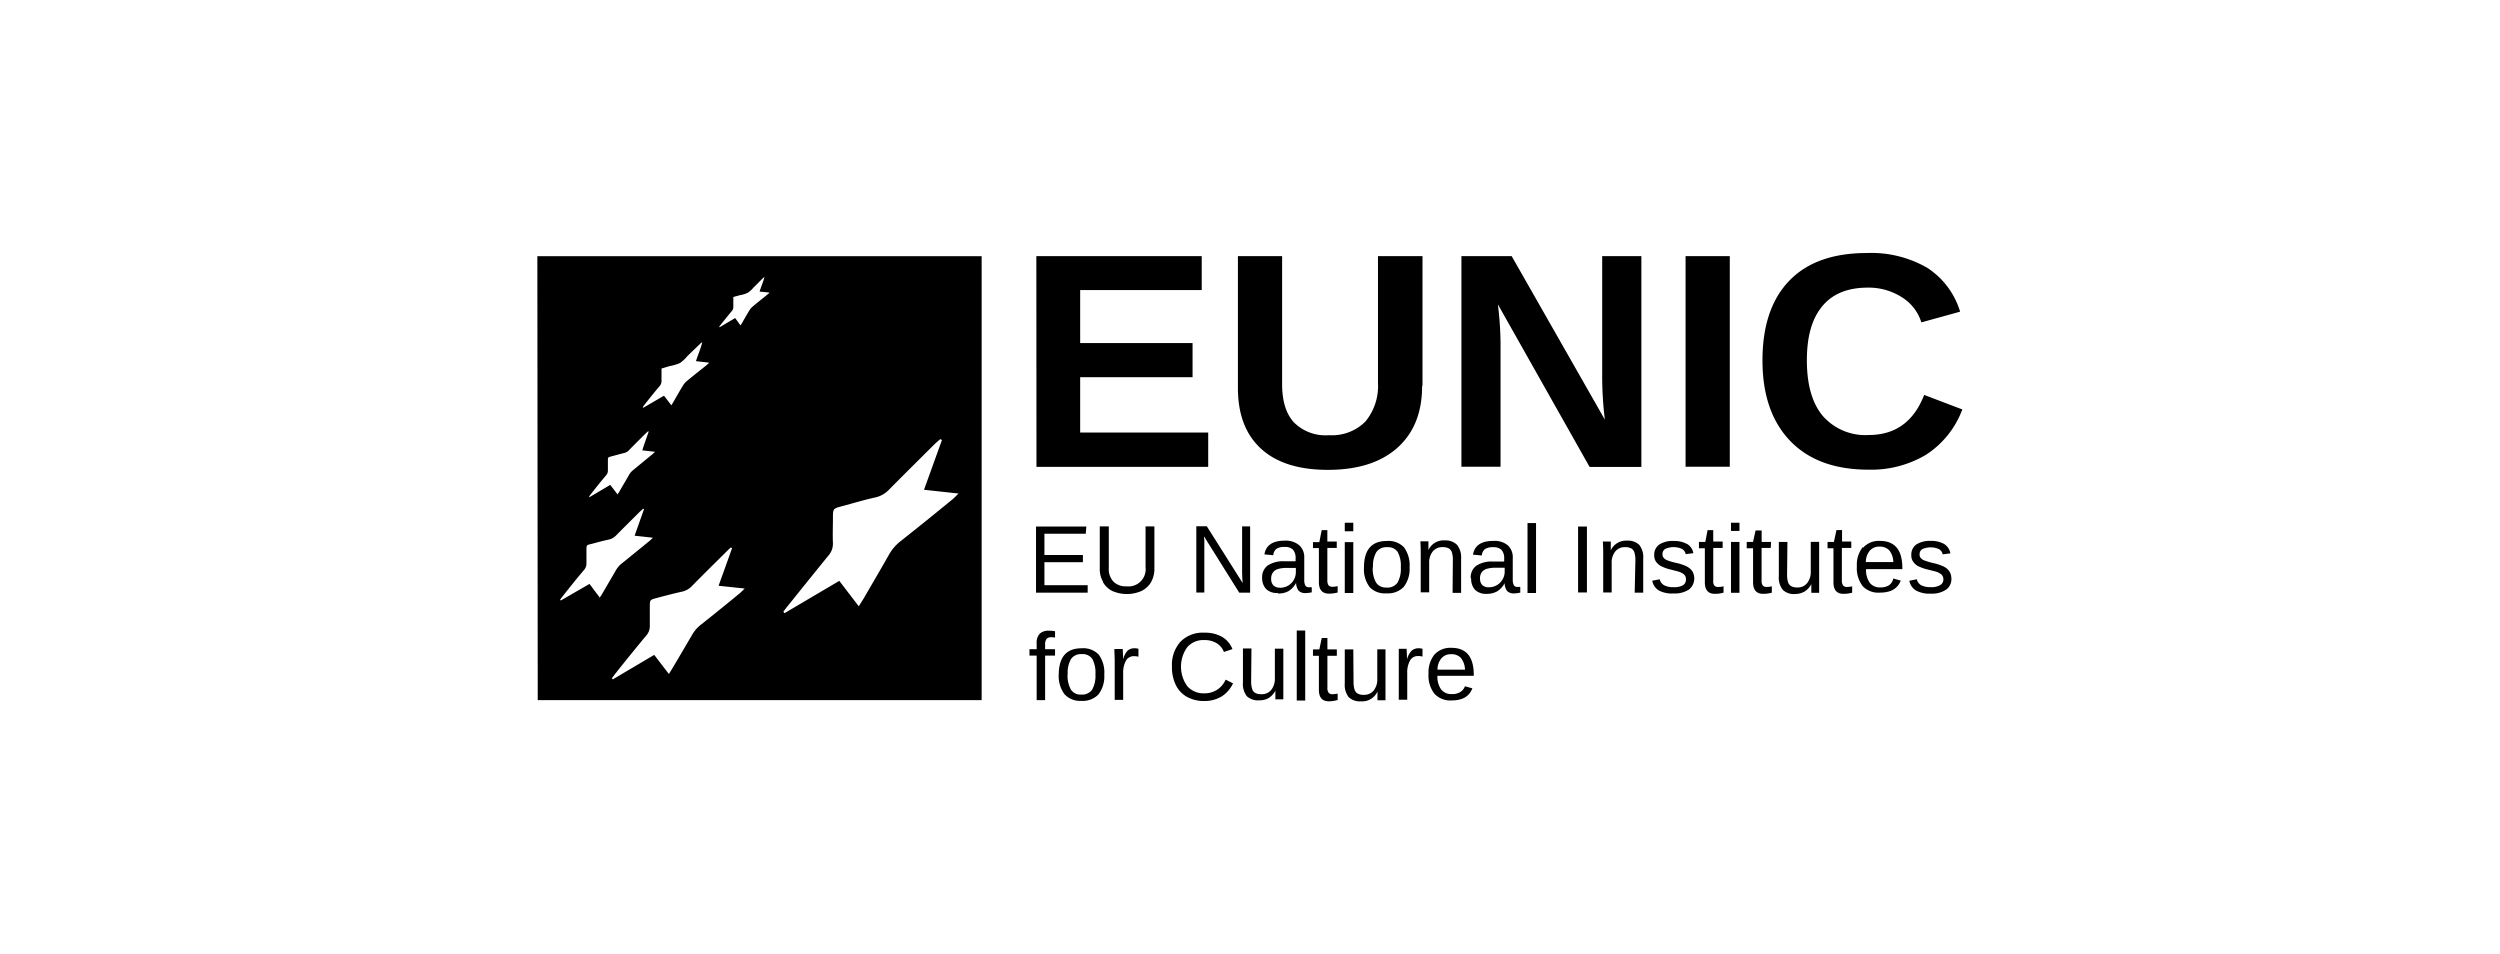 <svg id="Layer_1" data-name="Layer 1" xmlns="http://www.w3.org/2000/svg" viewBox="0 0 393.04 150.02"><defs><style>.cls-1{fill:#fff;}</style></defs><rect class="cls-1" width="393.04" height="150.02"/><path d="M301.35,91.07l-1.17.23a2.27,2.27,0,0,0,1.05,1.54,4.39,4.39,0,0,0,2.3.49,4,4,0,0,0,2.4-.61,2,2,0,0,0,.86-1.75,2.29,2.29,0,0,0-.15-.82,2,2,0,0,0-.42-.63,2.61,2.61,0,0,0-.74-.5,8.16,8.16,0,0,0-1.52-.49,10.8,10.8,0,0,1-1.47-.44,1.38,1.38,0,0,1-.52-.37.82.82,0,0,1-.18-.56.92.92,0,0,1,.43-.83,3.21,3.21,0,0,1,2.61,0,1.19,1.19,0,0,1,.59.82l1.21-.15a2.18,2.18,0,0,0-1-1.49,4.09,4.09,0,0,0-2.09-.47,3.91,3.91,0,0,0-2.28.57,1.94,1.94,0,0,0-.77,1.67,1.68,1.68,0,0,0,.27,1,2.39,2.39,0,0,0,.75.7,7.27,7.27,0,0,0,1.64.58l1,.25a2.6,2.6,0,0,1,1.05.49,1,1,0,0,1,.33.76A1,1,0,0,1,305,92a2.72,2.72,0,0,1-1.48.31,3.15,3.15,0,0,1-1.48-.3,1.47,1.47,0,0,1-.7-1m-8-2.64a2.79,2.79,0,0,1,.61-1.78,1.92,1.92,0,0,1,1.54-.65,2,2,0,0,1,1.53.58,3,3,0,0,1,.64,1.85Zm-.48-2.35a4.39,4.39,0,0,0-.93,3,4.63,4.63,0,0,0,.93,3.15,3.4,3.4,0,0,0,2.7,1q2.55,0,3.27-1.89l-1.18-.33A1.65,1.65,0,0,1,297,92a2.43,2.43,0,0,1-1.39.35,2,2,0,0,1-1.67-.74,3.57,3.57,0,0,1-.57-2.13h5.71v-.17c0-2.84-1.17-4.27-3.53-4.27a3.3,3.3,0,0,0-2.64,1.07m-4.59-.91h-1v1h.93v5.35c0,1.21.52,1.81,1.59,1.81a5.11,5.11,0,0,0,1.35-.18v-1a4,4,0,0,1-.77.1.79.79,0,0,1-.65-.23,1.29,1.29,0,0,1-.2-.81V86.14h1.48v-1H289.6v-1.8h-.88Zm-7.31,0h-1.35v5.37a3.11,3.11,0,0,0,.62,2.16,2.53,2.53,0,0,0,1.93.66A3,3,0,0,0,283.7,93a2.94,2.94,0,0,0,1.07-1.17h0V93a.67.67,0,0,0,0,.2H286c0-.21,0-.78,0-1.71v-6.3h-1.32v4.65a2.77,2.77,0,0,1-.56,1.82,1.86,1.86,0,0,1-1.51.7,2.08,2.08,0,0,1-1-.2,1.15,1.15,0,0,1-.5-.62,4.28,4.28,0,0,1-.15-1.23Zm-12.91,0h-1v1h.93v5.35c0,1.21.52,1.81,1.59,1.81a5.11,5.11,0,0,0,1.35-.18v-1a4.06,4.06,0,0,1-.77.1.81.81,0,0,1-.69-.23,1.22,1.22,0,0,1-.16-.79V86.14h1.48v-1h-1.48v-1.8h-.89Zm-18.61-2.42H248.1V93.15h1.39Zm-8-.55h-1.34v11h1.34ZM232.68,91a1.66,1.66,0,0,1,.25-1,1.52,1.52,0,0,1,.75-.55,4.55,4.55,0,0,1,1.42-.19h1.46V90A2.51,2.51,0,0,1,235.33,92a2.59,2.59,0,0,1-1.3.33,1.4,1.4,0,0,1-1-.36,1.35,1.35,0,0,1-.34-1m-1.4,0a2.53,2.53,0,0,0,.61,1.76,2.42,2.42,0,0,0,1.81.63,3.26,3.26,0,0,0,1.65-.38,3.31,3.31,0,0,0,1.19-1.3h0a2.15,2.15,0,0,0,.38,1.22,1.4,1.4,0,0,0,1.08.39,4,4,0,0,0,1-.13v-.89a2.12,2.12,0,0,1-.44,0,.59.59,0,0,1-.59-.3,2,2,0,0,1-.15-.89V87.74a2.54,2.54,0,0,0-.77-2,3.26,3.26,0,0,0-2.27-.7q-2.86,0-3.21,2.16l1.39.13a1.39,1.39,0,0,1,.49-1,2.2,2.2,0,0,1,1.3-.3,1.75,1.75,0,0,1,1.3.42,1.94,1.94,0,0,1,.42,1.39v.44h-1.8a4.37,4.37,0,0,0-2.63.7,2.27,2.27,0,0,0-.83,1.9M226,105.28a2.73,2.73,0,0,1,.61-1.78,1.91,1.91,0,0,1,1.53-.65,2,2,0,0,1,1.53.58,3.1,3.1,0,0,1,.65,1.85Zm-.49-2.36a4.46,4.46,0,0,0-.92,3,4.61,4.61,0,0,0,.92,3.14,3.4,3.4,0,0,0,2.71,1.06c1.7,0,2.78-.63,3.26-1.9l-1.17-.33a1.71,1.71,0,0,1-.69.88,2.35,2.35,0,0,1-1.39.35,2,2,0,0,1-1.67-.74,3.43,3.43,0,0,1-.57-2.13h5.71v-.14c0-2.85-1.17-4.27-3.53-4.26a3.35,3.35,0,0,0-2.65,1.06m-4.35-.91h-1.26c0,.7,0,1.3,0,1.86v6.15h1.33v-4.17a3.89,3.89,0,0,1,.44-2,1.41,1.41,0,0,1,1.27-.7,2.71,2.71,0,0,1,.69.08V102a2,2,0,0,0-.54-.08,1.67,1.67,0,0,0-1.17.38,3.11,3.11,0,0,0-.73,1.39h0c0-.18,0-.69-.06-1.63m-5.28-12.87a4.3,4.3,0,0,1,.53-2.4,1.91,1.91,0,0,1,1.69-.76,1.83,1.83,0,0,1,1.66.75,4.57,4.57,0,0,1,.49,2.41,4.39,4.39,0,0,1-.52,2.41,1.91,1.91,0,0,1-1.76.77,1.8,1.8,0,0,1-1.62-.8,4.37,4.37,0,0,1-.51-2.38m-.51,3.09a3.28,3.28,0,0,0,2.68,1,3.43,3.43,0,0,0,2.69-1,4.62,4.62,0,0,0,.93-3.13,4.72,4.72,0,0,0-.88-3.1,3.36,3.36,0,0,0-2.7-1q-3.59,0-3.59,4.17a4.62,4.62,0,0,0,.9,3.09m-2.58,9.79h-1.34v5.33a3.16,3.16,0,0,0,.61,2.17,2.53,2.53,0,0,0,1.93.66,2.62,2.62,0,0,0,2.6-1.54h0v1.37h1.26c0-.21,0-.78,0-1.71v-6.3h-1.29v4.64a2.76,2.76,0,0,1-.56,1.83,1.88,1.88,0,0,1-1.51.69,2,2,0,0,1-1-.19,1.12,1.12,0,0,1-.5-.63,3.92,3.92,0,0,1-.16-1.23Zm0-16.87h-1.34v8h1.34Zm-1.34-1.71h1.34V82.18h-1.34Zm-4,18.58h-1v1h.93v5.35c0,1.21.53,1.81,1.6,1.81a5.14,5.14,0,0,0,1.35-.21v-1a4.91,4.91,0,0,1-.77.09.76.76,0,0,1-.65-.23,1.27,1.27,0,0,1-.19-.81v-5h1.48v-1h-1.48v-1.8h-.89Zm0-16.87h-1v.94h.93v5.35c0,1.21.53,1.81,1.6,1.81a5.16,5.16,0,0,0,1.35-.18v-1a4.17,4.17,0,0,1-.78.1.79.79,0,0,1-.65-.23,1.35,1.35,0,0,1-.19-.81V86.14h1.48v-1h-1.48v-1.8h-.89Zm-2.22,13.9h-1.33v11h1.33Zm-4-6.74a1.38,1.38,0,0,1-1-.36,1.4,1.4,0,0,1-.35-1,1.6,1.6,0,0,1,.26-1,1.45,1.45,0,0,1,.74-.55,4.57,4.57,0,0,1,1.43-.19h1.45V90a2.47,2.47,0,0,1-1.23,2.08,2.64,2.64,0,0,1-1.3.33m-.27.9a3.26,3.26,0,0,0,1.65-.38,3.31,3.31,0,0,0,1.19-1.3h0a2.12,2.12,0,0,0,.38,1.22,1.4,1.4,0,0,0,1.08.39,4.46,4.46,0,0,0,1-.12v-.8a2.12,2.12,0,0,1-.44,0,.59.59,0,0,1-.59-.3,2,2,0,0,1-.15-.89V87.74a2.54,2.54,0,0,0-.77-2A3.26,3.26,0,0,0,202,85q-2.87,0-3.21,2.16l1.39.13a1.41,1.41,0,0,1,.49-1,2.2,2.2,0,0,1,1.3-.3,1.75,1.75,0,0,1,1.3.42,2,2,0,0,1,.42,1.39v.44h-1.8a4.42,4.42,0,0,0-2.64.7,2.29,2.29,0,0,0-.82,1.9,2.49,2.49,0,0,0,.61,1.75,2.34,2.34,0,0,0,1.81.63m-4.1,8.73h-1.34v5.33a3.14,3.14,0,0,0,.61,2.17,2.52,2.52,0,0,0,1.93.65,2.88,2.88,0,0,0,1.49-.35,3,3,0,0,0,1.07-1.16h0v1.16a.67.67,0,0,0,0,.2h1.25c0-.2,0-.77,0-1.71v-6.26h-1.33v4.64a2.82,2.82,0,0,1-.56,1.83,1.88,1.88,0,0,1-1.51.69,2,2,0,0,1-1-.19,1.12,1.12,0,0,1-.5-.63,3.92,3.92,0,0,1-.16-1.23ZM189.27,84.3l5.56,8.88h1.71V82.76h-1.26v6.83a20.47,20.47,0,0,0,.09,2.08l-5.64-8.93h-1.65V93.16h1.26v-7l0-1.24Zm-3.67,16.58a5.43,5.43,0,0,0-1.35,3.92,6.37,6.37,0,0,0,.6,2.88,4.28,4.28,0,0,0,1.75,1.87,5.43,5.43,0,0,0,2.73.66,5.12,5.12,0,0,0,2.7-.7,4.77,4.77,0,0,0,1.82-2.08l-1.16-.58A3.54,3.54,0,0,1,189.4,109a3.41,3.41,0,0,1-2.74-1.12,5.26,5.26,0,0,1,0-6.14,3.35,3.35,0,0,1,2.69-1.11,3.65,3.65,0,0,1,1.91.48,2.78,2.78,0,0,1,1.16,1.39l1.34-.45a3.83,3.83,0,0,0-1.64-1.93,5.38,5.38,0,0,0-2.78-.65,4.87,4.87,0,0,0-3.72,1.39m-9.12,1.17H175.2c0,.69.05,1.29.05,1.86v6.14h1.33v-4.17a3.91,3.91,0,0,1,.44-2,1.4,1.4,0,0,1,1.26-.7,3.27,3.27,0,0,1,.7.08V102a2,2,0,0,0-.54-.08,1.64,1.64,0,0,0-1.17.38,3.11,3.11,0,0,0-.7,1.39h0c0-.18,0-.69-.06-1.63m-3.1-10.53a3.43,3.43,0,0,0,1.48,1.39,5.74,5.74,0,0,0,4.55,0,3.58,3.58,0,0,0,1.52-1.39,4.28,4.28,0,0,0,.53-2.19V82.76h-1.39v6.42a2.7,2.7,0,0,1-2.36,3,3.11,3.11,0,0,1-.61,0,2.72,2.72,0,0,1-2.08-.74,2.9,2.9,0,0,1-.73-2.16V82.76H172.9v6.63a3.92,3.92,0,0,0,.53,2.09M167.86,106a4.3,4.3,0,0,1,.53-2.4,1.88,1.88,0,0,1,1.68-.76,1.83,1.83,0,0,1,1.66.75,4.57,4.57,0,0,1,.49,2.41,4.47,4.47,0,0,1-.51,2.41,1.93,1.93,0,0,1-1.73.79,1.79,1.79,0,0,1-1.62-.79,4.49,4.49,0,0,1-.52-2.38m-1.39,0a4.75,4.75,0,0,0,.89,3.09,3.31,3.31,0,0,0,2.66,1.07,3.44,3.44,0,0,0,2.68-1,4.64,4.64,0,0,0,.93-3.13,4.74,4.74,0,0,0-.87-3.14,3.36,3.36,0,0,0-2.7-1q-3.58,0-3.59,4.17m-78.4-11.8c.14-.18.26-.37.41-.55,1.1-1.39,2.21-2.78,3.33-4.1a1.53,1.53,0,0,0,.41-1.12v-2c0-.83,0-.83.77-1,.94-.25,1.86-.51,2.79-.7a2.2,2.2,0,0,0,1.1-.64c1.24-1.26,2.49-2.49,3.74-3.74l.51-.47.14.08-1.48,4.17,2.88.32c-.27.25-.4.4-.56.52-1.43,1.17-2.85,2.33-4.28,3.48a3.75,3.75,0,0,0-1,1.15c-.69,1.2-1.39,2.38-2.08,3.57-.12.21-.25.4-.44.69L92.68,91.8l-4.52,2.61-.11-.14m8.18,12.32c.2-.26.38-.53.59-.78,1.58-2,3.15-3.92,4.75-5.86a2.17,2.17,0,0,0,.59-1.57c0-1,0-1.94,0-2.9,0-1.18,0-1.18,1.1-1.47,1.32-.35,2.64-.7,4-1a3.1,3.1,0,0,0,1.56-.91c1.76-1.8,3.56-3.56,5.34-5.33.23-.24.49-.46.73-.7l.2.11c-.7,2-1.39,3.89-2.12,5.91l4.11.44c-.39.37-.58.58-.8.76-2,1.66-4.06,3.31-6.11,4.94a5.44,5.44,0,0,0-1.39,1.63c-1,1.71-2,3.41-3,5.1-.17.29-.35.57-.62,1-.79-1-1.52-2-2.31-3l-6.51,3.85-.15-.19m21.62-57.81c-.39.64-.76,1.29-1.13,1.94-.07.12-.15.23-.26.42L115.58,50l-2.45,1.45-.06-.06a2.53,2.53,0,0,1,.18-.27c.6-.75,1.2-1.49,1.81-2.23a.9.9,0,0,0,.23-.64V46.69l1-.27a5.18,5.18,0,0,0,1.27-.39,4.47,4.47,0,0,0,.91-.83l1.39-1.39a1.08,1.08,0,0,1,.32-.24c-.19.77-.52,1.48-.76,2.27L121,46l-.4.35c-.75.61-1.51,1.21-2.26,1.84a2.11,2.11,0,0,0-.48.55m5.29,47.44c.25-.34.5-.69.77-1,2.08-2.59,4.17-5.19,6.25-7.75a2.86,2.86,0,0,0,.78-2.08c-.06-1.27,0-2.55,0-3.83,0-1.56,0-1.56,1.45-1.94,1.76-.47,3.47-1,5.28-1.39a4.21,4.21,0,0,0,2.08-1.2c2.34-2.37,4.71-4.71,7.07-7.06.31-.3.64-.6,1-.89l.26.14L145.27,77l5.43.59c-.5.48-.76.77-1.06,1q-4,3.29-8.08,6.51a7.17,7.17,0,0,0-1.83,2.16c-1.28,2.26-2.6,4.5-3.9,6.75-.23.39-.47.75-.82,1.31l-3.06-4-8.61,5.08-.2-.24M109.43,56.78l2.09.24-.52.46c-1,.79-2,1.59-3,2.41a2.94,2.94,0,0,0-.63.73c-.51.84-1,1.69-1.48,2.54-.09.16-.2.32-.34.56l-1.16-1.51-3.26,1.9-.07-.09c.07-.12.15-.24.23-.35.8-1,1.58-2,2.38-2.93a1.25,1.25,0,0,0,.33-.8c0-.66,0-1.31,0-2l1.27-.38a7.64,7.64,0,0,0,1.63-.48,6.12,6.12,0,0,0,1.2-1.13L110,54.12a1.57,1.57,0,0,1,.41-.32c-.24,1-.69,2-1,3m-10.55,14c.87-.89,1.77-1.78,2.66-2.67l.37-.33.09.06c-.34,1-.69,1.94-1,2.94l2,.23c-.2.18-.29.29-.41.38-1,.82-2,1.65-3,2.47a2.57,2.57,0,0,0-.69.81c-.48.85-1,1.7-1.48,2.55-.08.15-.18.28-.3.49-.41-.51-.77-1-1.16-1.5l-3.26,1.93-.07-.1.29-.39c.79-1,1.58-2,2.38-2.93a1.11,1.11,0,0,0,.29-.78V72.48c0-.59,0-.59.55-.73s1.33-.37,2-.53a1.65,1.65,0,0,0,.79-.45m-14.37,39.3h69.79V40.28H84.48Zm78.44-8h-1.13v1h1.13v7h1.33v-7h1.56v-1h-1.56v-.69a1.49,1.49,0,0,1,.23-.94,1,1,0,0,1,.74-.26,3,3,0,0,1,.59.06v-1a5,5,0,0,0-.94-.08,2,2,0,0,0-1.48.48,2.14,2.14,0,0,0-.47,1.58Zm7.81-19.29h-7.91V93.18H171V92h-6.8V88.39h6.05V87.25h-6.05V83.91h6.5Zm-7.84-9.38h27V68H169.82V59.3h17.67V53.94H169.82V45.6h19.11V40.27h-26Zm60.69-12.75V40.27h-7V60.2a8.74,8.74,0,0,1-2,6.1,7.45,7.45,0,0,1-5.72,2.12,7,7,0,0,1-5.48-2c-1.24-1.34-1.87-3.34-1.87-6V40.27h-6.95V61q0,6.21,3.63,9.54t10.51,3.33q7.05,0,10.94-3.48t3.88-9.73m4.79,32.55h1.34V87.84a3.16,3.16,0,0,0-.65-2.19,2.55,2.55,0,0,0-1.93-.69,2.62,2.62,0,0,0-2.56,1.52h0V85.31a.67.67,0,0,0,0-.2h-1.26c0,.21.05.78.05,1.71v6.3h1.33V88.54a2.79,2.79,0,0,1,.55-1.83,1.89,1.89,0,0,1,1.52-.69,2,2,0,0,1,1,.19,1.12,1.12,0,0,1,.5.63,3.65,3.65,0,0,1,.15,1.23Zm21.54-19.8h8.14V40.27h-6.16V59.51a56.07,56.07,0,0,0,.42,6.47L237.66,40.27h-7.9V73.38h6.15V53.85a54.27,54.27,0,0,0-.42-6ZM257,93.18h1.34V87.84a3.1,3.1,0,0,0-.61-2.16A2.54,2.54,0,0,0,255.8,85a2.64,2.64,0,0,0-2.56,1.52h0V85.34a.67.67,0,0,0,0-.2H252c0,.21.05.78.05,1.71v6.3h1.33V88.54a2.75,2.75,0,0,1,.56-1.83,1.88,1.88,0,0,1,1.51-.69,2.13,2.13,0,0,1,1,.19,1.12,1.12,0,0,1,.5.63,3.92,3.92,0,0,1,.16,1.23Zm8.21-7.66a4.14,4.14,0,0,0-2.09-.47,3.86,3.86,0,0,0-2.27.57,1.93,1.93,0,0,0-.78,1.67,1.77,1.77,0,0,0,.27,1,2.39,2.39,0,0,0,.76.69,6.74,6.74,0,0,0,1.63.58l.95.25a2.58,2.58,0,0,1,1.06.49,1,1,0,0,1,.32.77,1.05,1.05,0,0,1-.47.94,2.71,2.71,0,0,1-1.48.3,2.92,2.92,0,0,1-1.48-.3,1.43,1.43,0,0,1-.7-.94l-1.17.23a2.27,2.27,0,0,0,1.05,1.54,4.39,4.39,0,0,0,2.31.46,4.07,4.07,0,0,0,2.4-.61,2.23,2.23,0,0,0,.69-2.57,1.85,1.85,0,0,0-.41-.63,3.11,3.11,0,0,0-.74-.5,8.16,8.16,0,0,0-1.52-.49,10.75,10.75,0,0,1-1.47-.43,1.4,1.4,0,0,1-.52-.38.82.82,0,0,1-.18-.56.92.92,0,0,1,.43-.83,3.18,3.18,0,0,1,2.63,0,1.19,1.19,0,0,1,.59.82l1.2-.15a2.07,2.07,0,0,0-1-1.46M265,73.38h6.95V40.27H265Zm7.14,10.09h1.33V82.18h-1.33Zm0,9.73h1.33v-8h-1.33Zm6.3-8h-1.48v-1.8H276l-.39,1.8h-1v1h1v5.35c0,1.21.54,1.81,1.6,1.81a5.11,5.11,0,0,0,1.35-.18v-1a4,4,0,0,1-.77.1.81.81,0,0,1-.66-.23,1.35,1.35,0,0,1-.18-.81V86.14h1.44Zm23.64-34.52L308.16,49A12.47,12.47,0,0,0,303,42.11a17.58,17.58,0,0,0-9.51-2.33q-8,0-12.2,4.37t-4.2,12.51q0,8.13,4.36,12.66t12.34,4.52a16.79,16.79,0,0,0,9-2.34,14.46,14.46,0,0,0,5.72-7.13l-6-2.28q-2.44,6.3-8.72,6.3a8.88,8.88,0,0,1-7.22-3c-1.67-2-2.5-4.91-2.5-8.73s.81-6.58,2.43-8.53,4-2.91,7.13-2.91A9.66,9.66,0,0,1,299,46.73a7.14,7.14,0,0,1,3.06,3.93"/></svg>